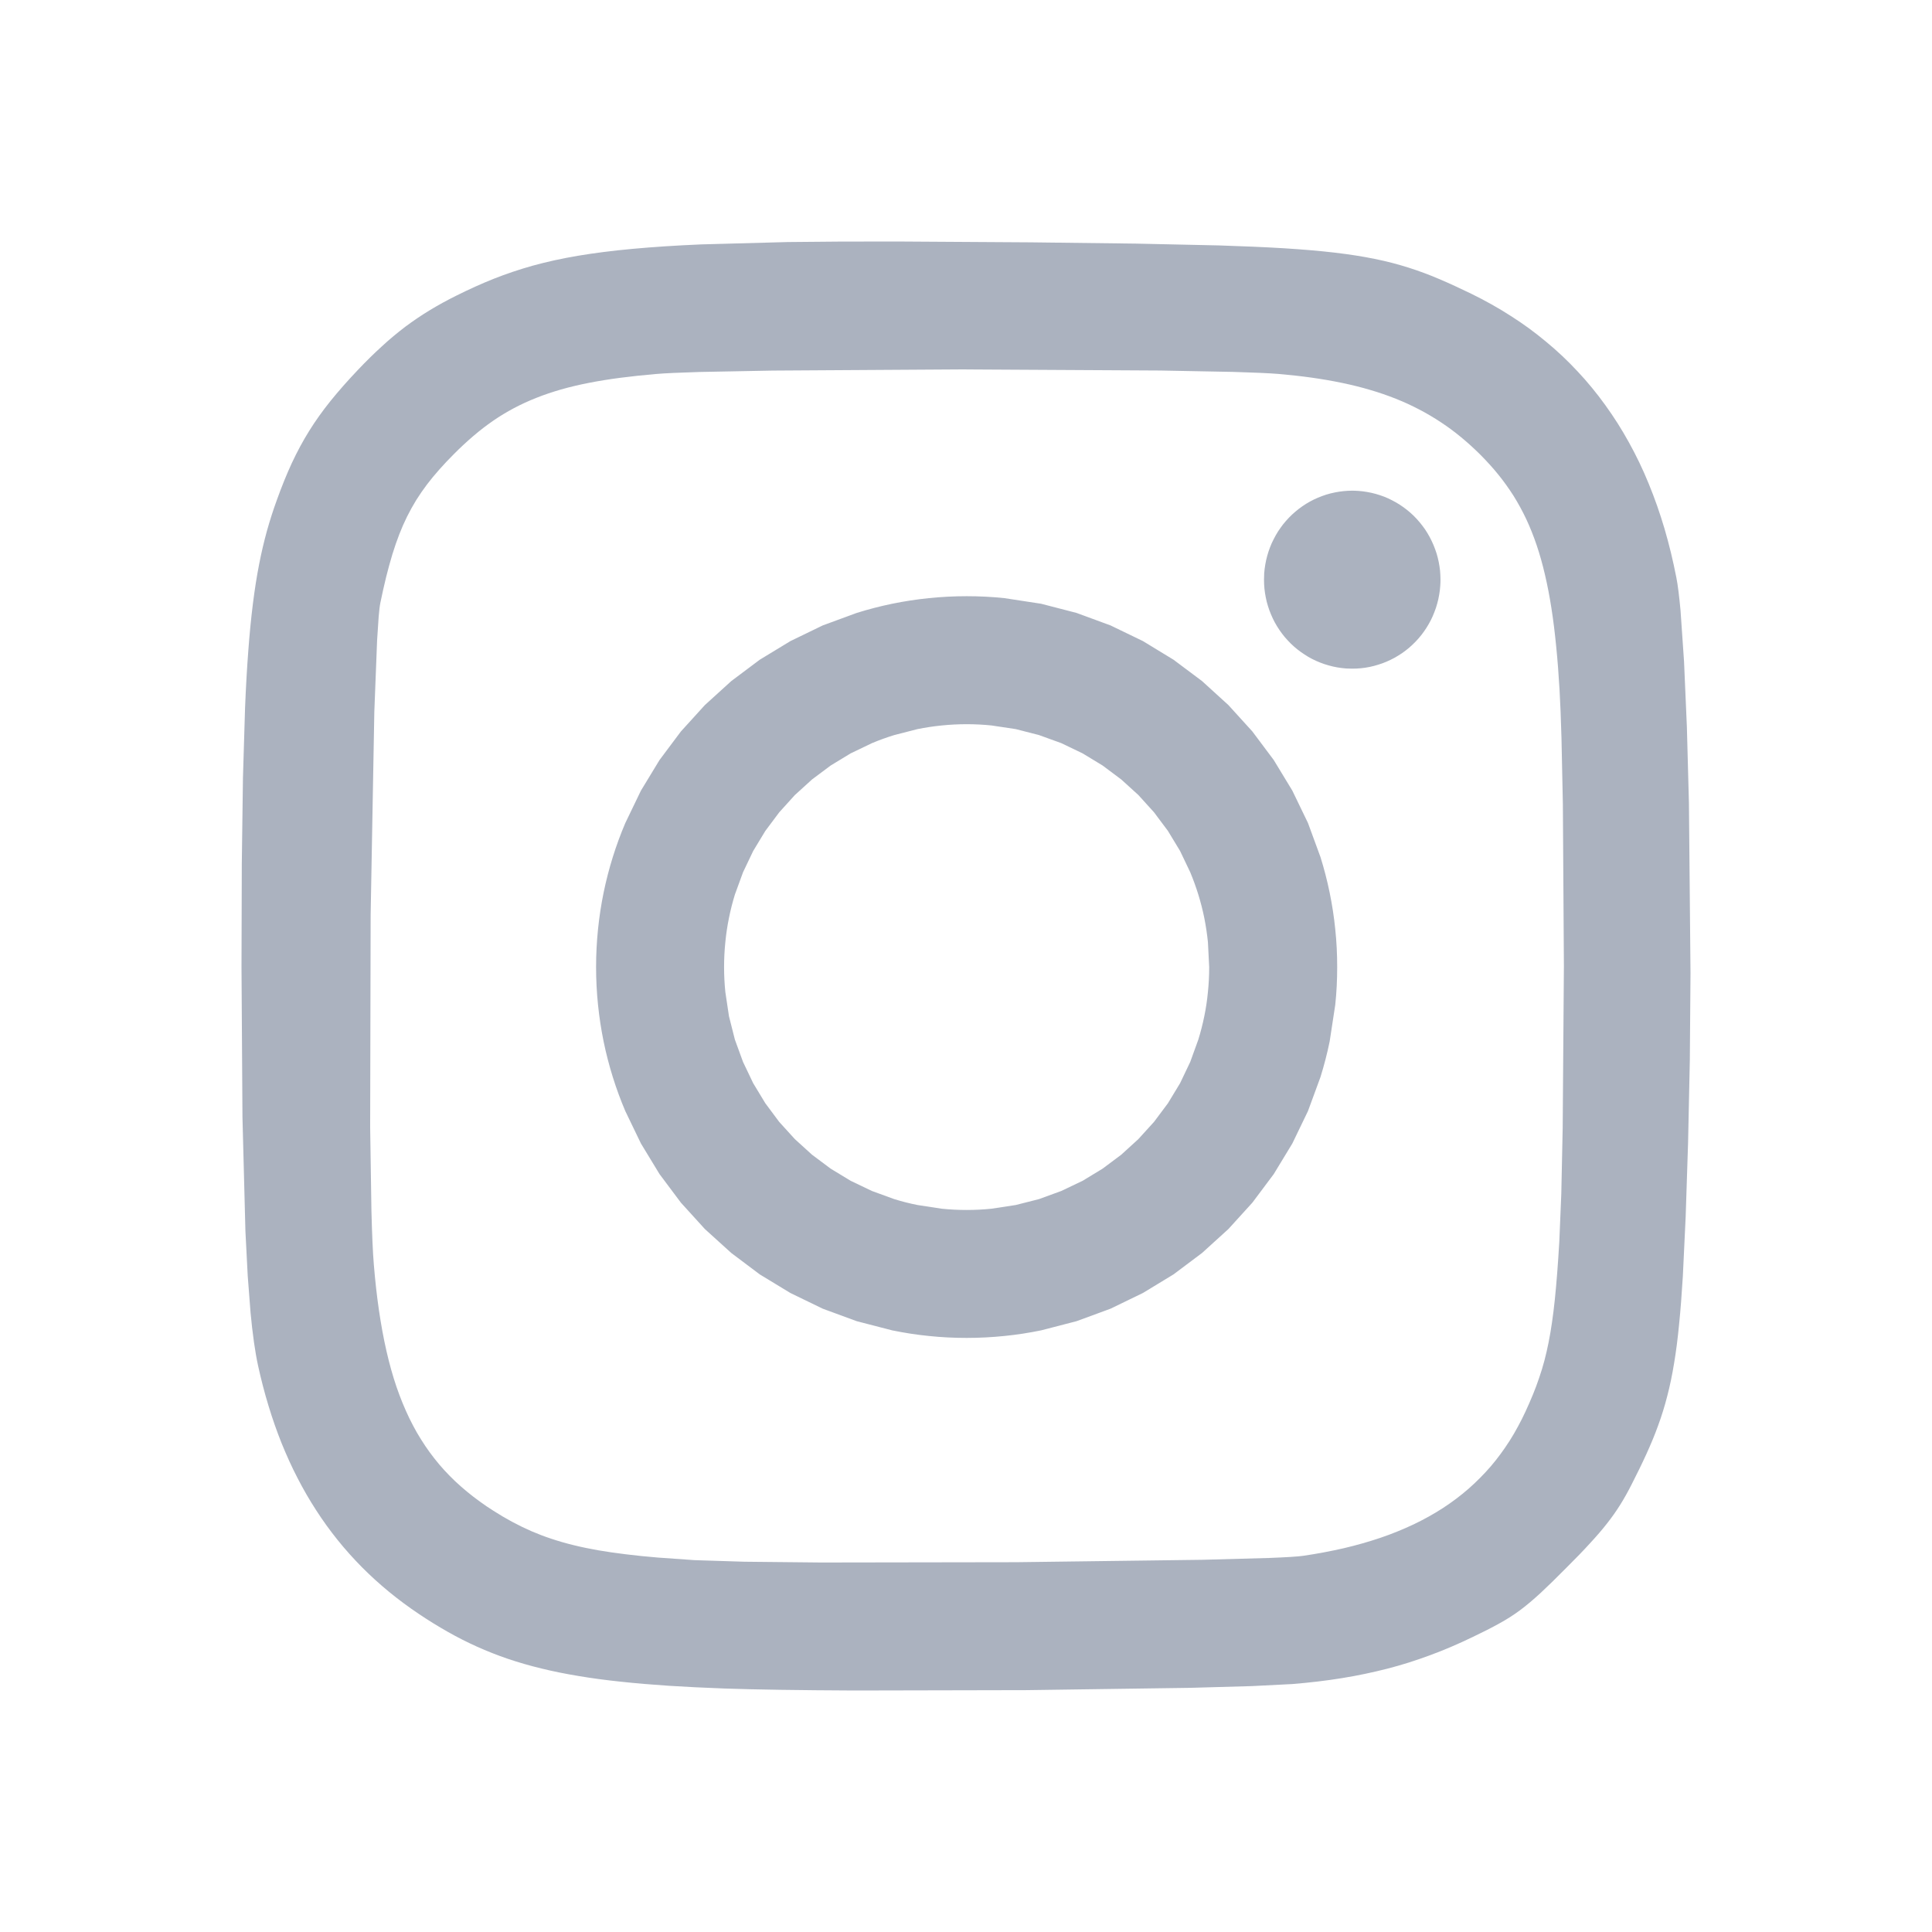 <svg width="32" height="32" viewBox="0 0 32 32" fill="none" xmlns="http://www.w3.org/2000/svg">
<path fill-rule="evenodd" clip-rule="evenodd" d="M13.048 4.009C13.583 4.002 14.179 3.999 14.847 4L14.847 4L17.076 4.014L18.817 4.035L20.192 4.065C20.597 4.078 20.951 4.093 21.266 4.112C21.581 4.132 21.857 4.155 22.103 4.184C22.35 4.213 22.568 4.247 22.768 4.288C22.968 4.328 23.149 4.376 23.324 4.431C23.498 4.486 23.668 4.549 23.836 4.621C24.006 4.693 24.18 4.774 24.368 4.865C24.481 4.92 24.593 4.979 24.702 5.04C24.81 5.1 24.916 5.164 25.02 5.231C25.123 5.296 25.224 5.365 25.323 5.437C25.42 5.508 25.515 5.583 25.608 5.66C25.701 5.737 25.791 5.816 25.878 5.898C25.965 5.98 26.049 6.065 26.131 6.153C26.213 6.24 26.292 6.33 26.368 6.423C26.444 6.516 26.518 6.611 26.588 6.709C26.659 6.807 26.727 6.908 26.793 7.011C26.858 7.114 26.921 7.22 26.981 7.329C27.041 7.437 27.098 7.548 27.153 7.662C27.207 7.776 27.26 7.893 27.308 8.012C27.357 8.131 27.403 8.253 27.447 8.377C27.491 8.503 27.532 8.63 27.57 8.758C27.608 8.89 27.644 9.022 27.676 9.155C27.709 9.292 27.739 9.43 27.766 9.568C27.791 9.693 27.813 9.878 27.835 10.113L27.893 10.957L27.94 12.04L27.974 13.301L28 16.117L27.989 17.55L27.96 18.921L27.92 20.152L27.873 21.142C27.855 21.436 27.835 21.699 27.811 21.936C27.788 22.174 27.761 22.386 27.728 22.581C27.696 22.777 27.659 22.955 27.615 23.123C27.573 23.288 27.523 23.449 27.465 23.608C27.407 23.769 27.341 23.927 27.27 24.082C27.197 24.243 27.115 24.41 27.023 24.59C26.962 24.71 26.902 24.818 26.837 24.922C26.77 25.029 26.698 25.131 26.62 25.23C26.539 25.334 26.446 25.442 26.335 25.562C26.225 25.683 26.097 25.815 25.945 25.966C25.773 26.14 25.634 26.276 25.511 26.39C25.387 26.503 25.281 26.593 25.173 26.673C25.065 26.753 24.951 26.825 24.832 26.89C24.707 26.96 24.564 27.032 24.386 27.117C24.27 27.173 24.154 27.226 24.039 27.275C23.924 27.324 23.808 27.371 23.691 27.414C23.575 27.457 23.458 27.497 23.34 27.535C23.221 27.572 23.102 27.607 22.981 27.638C22.858 27.669 22.735 27.698 22.611 27.724C22.486 27.75 22.359 27.774 22.228 27.795C22.098 27.816 21.964 27.835 21.828 27.851C21.692 27.867 21.552 27.881 21.408 27.893L20.738 27.927L19.71 27.956L17.005 27.994L14.149 28C13.267 27.996 12.502 27.985 11.997 27.967C11.669 27.955 11.365 27.94 11.08 27.922C10.795 27.903 10.53 27.881 10.282 27.854C10.033 27.828 9.801 27.797 9.583 27.76C9.365 27.724 9.16 27.683 8.966 27.635C8.771 27.588 8.588 27.535 8.411 27.475C8.235 27.415 8.066 27.348 7.901 27.274C7.737 27.2 7.576 27.119 7.418 27.029C7.259 26.939 7.101 26.842 6.942 26.735C6.77 26.62 6.604 26.497 6.444 26.366C6.286 26.236 6.136 26.1 5.994 25.957C5.853 25.814 5.718 25.664 5.592 25.507C5.466 25.35 5.347 25.186 5.237 25.015C5.126 24.844 5.023 24.666 4.928 24.481C4.832 24.296 4.745 24.103 4.664 23.904C4.583 23.7 4.51 23.493 4.447 23.283C4.38 23.064 4.323 22.842 4.274 22.618C4.25 22.508 4.228 22.38 4.207 22.235C4.184 22.071 4.165 21.907 4.15 21.742L4.103 21.131L4.065 20.394L4.016 18.507L4 16.016L4.005 14.304L4.024 12.886L4.059 11.724C4.073 11.374 4.091 11.06 4.113 10.775C4.132 10.515 4.157 10.256 4.189 9.998C4.219 9.762 4.252 9.549 4.291 9.351C4.329 9.153 4.373 8.969 4.421 8.794C4.469 8.623 4.523 8.453 4.584 8.286C4.665 8.06 4.747 7.857 4.834 7.669C4.877 7.576 4.923 7.486 4.971 7.396C5.018 7.308 5.068 7.223 5.12 7.139C5.173 7.054 5.228 6.971 5.286 6.89C5.345 6.807 5.407 6.725 5.474 6.642C5.607 6.477 5.756 6.308 5.929 6.126C6.066 5.981 6.198 5.852 6.328 5.734C6.451 5.62 6.58 5.513 6.714 5.411C6.844 5.314 6.977 5.224 7.117 5.139C7.257 5.054 7.404 4.973 7.564 4.894C7.771 4.791 7.973 4.699 8.179 4.617C8.283 4.576 8.387 4.538 8.494 4.502C8.604 4.465 8.714 4.431 8.825 4.4C8.939 4.369 9.057 4.339 9.181 4.312C9.304 4.285 9.433 4.26 9.569 4.237C9.711 4.213 9.854 4.192 9.998 4.174C10.148 4.155 10.307 4.137 10.476 4.122C10.813 4.091 11.188 4.066 11.614 4.048L13.048 4.009ZM19.218 6.137L16.004 6.119L16.005 6.118L12.796 6.138L11.589 6.161C11.258 6.171 11.006 6.182 10.86 6.195C10.65 6.213 10.455 6.234 10.27 6.258C10.086 6.282 9.914 6.31 9.751 6.342C9.597 6.372 9.444 6.408 9.292 6.451C9.148 6.493 9.012 6.538 8.883 6.59C8.753 6.641 8.63 6.698 8.511 6.761C8.393 6.824 8.279 6.892 8.168 6.969C8.055 7.047 7.946 7.131 7.842 7.22C7.732 7.314 7.625 7.413 7.523 7.516C7.435 7.604 7.354 7.689 7.279 7.774C7.204 7.858 7.135 7.942 7.071 8.026C7.007 8.111 6.949 8.196 6.894 8.283C6.84 8.371 6.79 8.461 6.743 8.555C6.695 8.652 6.652 8.75 6.613 8.851C6.573 8.954 6.535 9.064 6.499 9.181C6.462 9.305 6.427 9.43 6.396 9.556C6.363 9.689 6.332 9.831 6.3 9.984C6.29 10.031 6.281 10.108 6.272 10.213L6.246 10.605L6.2 11.79L6.139 15.153L6.131 18.673L6.152 20.053C6.162 20.442 6.175 20.749 6.192 20.947C6.214 21.215 6.242 21.467 6.277 21.705C6.312 21.943 6.353 22.167 6.401 22.377C6.449 22.587 6.504 22.785 6.567 22.97C6.599 23.062 6.632 23.152 6.668 23.239C6.703 23.324 6.74 23.408 6.78 23.491C6.82 23.573 6.862 23.651 6.905 23.728C6.949 23.803 6.995 23.877 7.044 23.95C7.092 24.021 7.142 24.09 7.195 24.157C7.248 24.225 7.303 24.29 7.361 24.353C7.419 24.416 7.479 24.477 7.541 24.536C7.604 24.595 7.669 24.652 7.737 24.708C7.804 24.764 7.874 24.817 7.947 24.87C8.02 24.924 8.095 24.974 8.174 25.024C8.277 25.09 8.38 25.151 8.483 25.206C8.587 25.262 8.692 25.313 8.799 25.36C8.907 25.406 9.017 25.449 9.133 25.487C9.253 25.527 9.375 25.562 9.498 25.592C9.632 25.625 9.768 25.653 9.905 25.677C10.049 25.702 10.202 25.724 10.367 25.744C10.531 25.765 10.707 25.782 10.896 25.798L11.504 25.841L12.329 25.867L13.599 25.88L16.833 25.875L19.923 25.835L21.013 25.805C21.299 25.794 21.499 25.782 21.586 25.769C21.812 25.736 22.036 25.694 22.259 25.643C22.472 25.593 22.675 25.535 22.867 25.47C22.962 25.438 23.055 25.403 23.148 25.365C23.237 25.329 23.326 25.29 23.413 25.249C23.499 25.208 23.582 25.165 23.663 25.12C23.744 25.075 23.822 25.028 23.898 24.979C23.974 24.93 24.047 24.878 24.118 24.825C24.189 24.771 24.258 24.716 24.324 24.658C24.39 24.6 24.454 24.54 24.515 24.478C24.577 24.416 24.636 24.352 24.693 24.286C24.75 24.219 24.804 24.151 24.856 24.08C24.908 24.009 24.958 23.936 25.006 23.861C25.054 23.785 25.1 23.707 25.142 23.628C25.186 23.548 25.227 23.466 25.266 23.382C25.31 23.288 25.351 23.192 25.391 23.096C25.428 23.005 25.463 22.912 25.494 22.819C25.526 22.726 25.555 22.632 25.58 22.537C25.606 22.438 25.629 22.337 25.649 22.237C25.671 22.126 25.69 22.015 25.706 21.903C25.723 21.785 25.739 21.66 25.753 21.523C25.781 21.251 25.805 20.939 25.827 20.567L25.86 19.773L25.883 18.681L25.903 16.002L25.886 13.32L25.863 12.225C25.854 11.904 25.843 11.632 25.831 11.426C25.816 11.169 25.798 10.929 25.775 10.704C25.753 10.478 25.727 10.268 25.696 10.071C25.667 9.885 25.632 9.7 25.589 9.517C25.549 9.344 25.503 9.182 25.452 9.03C25.4 8.877 25.343 8.734 25.28 8.599C25.217 8.466 25.147 8.337 25.069 8.212C24.991 8.09 24.907 7.972 24.816 7.86C24.724 7.746 24.624 7.637 24.517 7.529C24.414 7.427 24.31 7.332 24.202 7.243C24.094 7.154 23.983 7.071 23.867 6.995C23.751 6.918 23.631 6.847 23.508 6.783C23.384 6.718 23.255 6.658 23.12 6.605C22.985 6.551 22.844 6.502 22.696 6.459C22.549 6.415 22.395 6.377 22.233 6.343C22.065 6.308 21.896 6.279 21.726 6.255C21.549 6.23 21.363 6.21 21.169 6.193C21.02 6.181 20.765 6.17 20.431 6.16L19.218 6.137ZM22.397 8.127C22.348 8.127 22.3 8.13 22.251 8.135C22.203 8.14 22.154 8.147 22.107 8.157C22.059 8.166 22.012 8.179 21.965 8.193C21.919 8.208 21.873 8.225 21.828 8.244C21.783 8.263 21.739 8.284 21.696 8.308C21.654 8.331 21.612 8.357 21.572 8.385C21.532 8.413 21.493 8.442 21.456 8.474C21.418 8.506 21.383 8.539 21.349 8.574C21.315 8.61 21.282 8.647 21.252 8.685C21.222 8.724 21.194 8.764 21.167 8.805C21.141 8.846 21.117 8.889 21.095 8.933C21.072 8.976 21.052 9.021 21.035 9.067C21.017 9.113 21.002 9.16 20.989 9.207C20.976 9.254 20.965 9.302 20.957 9.351C20.948 9.399 20.943 9.448 20.939 9.497C20.937 9.532 20.936 9.566 20.936 9.601C20.936 9.65 20.938 9.699 20.943 9.748C20.948 9.797 20.955 9.846 20.965 9.894C20.974 9.942 20.986 9.99 21.001 10.037C21.015 10.084 21.032 10.13 21.051 10.175C21.07 10.22 21.091 10.265 21.114 10.308C21.138 10.351 21.163 10.393 21.191 10.434C21.218 10.474 21.248 10.513 21.279 10.551C21.311 10.588 21.344 10.624 21.379 10.659C21.414 10.693 21.45 10.725 21.489 10.756C21.527 10.786 21.567 10.815 21.608 10.841C21.648 10.868 21.691 10.893 21.734 10.915C21.778 10.937 21.822 10.957 21.868 10.975C21.913 10.993 21.959 11.008 22.006 11.021C22.053 11.035 22.101 11.045 22.149 11.054C22.197 11.062 22.245 11.068 22.294 11.072C22.328 11.074 22.363 11.075 22.397 11.075C22.446 11.075 22.495 11.073 22.543 11.068C22.592 11.063 22.64 11.056 22.688 11.046C22.735 11.036 22.783 11.024 22.829 11.009C22.876 10.995 22.922 10.978 22.966 10.959C23.011 10.94 23.055 10.918 23.098 10.895C23.141 10.871 23.182 10.845 23.223 10.818C23.263 10.79 23.302 10.76 23.339 10.729C23.376 10.697 23.412 10.663 23.446 10.628C23.48 10.593 23.512 10.556 23.542 10.518C23.572 10.479 23.601 10.439 23.627 10.398C23.653 10.356 23.678 10.314 23.7 10.27C23.722 10.226 23.742 10.181 23.759 10.135C23.777 10.09 23.793 10.043 23.805 9.996C23.819 9.948 23.829 9.9 23.837 9.852C23.846 9.803 23.852 9.755 23.855 9.706C23.858 9.671 23.859 9.636 23.859 9.601C23.859 9.552 23.856 9.503 23.852 9.454C23.847 9.405 23.839 9.357 23.83 9.309C23.82 9.26 23.808 9.213 23.794 9.166C23.779 9.119 23.762 9.073 23.743 9.027C23.724 8.982 23.703 8.938 23.68 8.895C23.657 8.852 23.631 8.81 23.604 8.769C23.576 8.729 23.546 8.689 23.515 8.652C23.484 8.614 23.45 8.578 23.416 8.544C23.381 8.51 23.344 8.477 23.306 8.447C23.267 8.416 23.228 8.388 23.187 8.361C23.146 8.335 23.104 8.31 23.06 8.288C23.017 8.265 22.972 8.245 22.927 8.227C22.881 8.21 22.835 8.194 22.788 8.181C22.741 8.168 22.694 8.157 22.645 8.149C22.598 8.14 22.549 8.135 22.5 8.131C22.466 8.129 22.432 8.127 22.397 8.127V8.127ZM16.011 9.875C15.8 9.875 15.591 9.886 15.385 9.907C15.179 9.928 14.977 9.959 14.777 10C14.578 10.041 14.382 10.092 14.19 10.152L13.627 10.359L13.091 10.619L12.584 10.927L12.112 11.281L11.675 11.678L11.278 12.115L10.924 12.588L10.616 13.095L10.357 13.632C10.279 13.815 10.21 14.003 10.15 14.195C10.09 14.387 10.039 14.584 9.998 14.783C9.957 14.983 9.926 15.185 9.905 15.391C9.884 15.597 9.873 15.806 9.873 16.017C9.873 16.229 9.884 16.438 9.905 16.643C9.926 16.848 9.957 17.051 9.998 17.252C10.039 17.452 10.09 17.647 10.15 17.84C10.21 18.032 10.279 18.22 10.357 18.403L10.616 18.94L10.924 19.447L11.278 19.92L11.675 20.357L12.112 20.753L12.584 21.108L13.091 21.416L13.627 21.676L14.19 21.883L14.777 22.035C14.978 22.076 15.181 22.108 15.385 22.128C15.593 22.15 15.802 22.16 16.011 22.16C16.222 22.16 16.43 22.149 16.636 22.128C16.84 22.108 17.043 22.076 17.244 22.035L17.831 21.883L18.394 21.676L18.93 21.416L19.437 21.108L19.91 20.753L20.346 20.357L20.743 19.92L21.097 19.447L21.405 18.94L21.664 18.403L21.871 17.84C21.931 17.647 21.982 17.451 22.023 17.252L22.116 16.643C22.138 16.437 22.148 16.229 22.148 16.017C22.148 15.806 22.138 15.597 22.116 15.391C22.096 15.187 22.064 14.984 22.023 14.783C21.982 14.583 21.931 14.387 21.871 14.195L21.664 13.631L21.405 13.095L21.097 12.588L20.743 12.115L20.346 11.678L19.91 11.281L19.437 10.927L18.93 10.618L18.394 10.359L17.831 10.152L17.244 10L16.636 9.907C16.428 9.885 16.219 9.875 16.011 9.875V9.875ZM16.011 11.995C16.15 11.995 16.288 12.002 16.423 12.016L16.823 12.076L17.209 12.175L17.579 12.309L17.931 12.478L18.262 12.679L18.571 12.91L18.855 13.168L19.114 13.454L19.345 13.763L19.546 14.095L19.714 14.447C19.764 14.567 19.809 14.691 19.848 14.817C19.887 14.943 19.92 15.072 19.947 15.204C19.973 15.335 19.993 15.469 20.007 15.604L20.028 16.018C20.028 16.157 20.021 16.295 20.007 16.431C19.994 16.567 19.974 16.701 19.947 16.832C19.92 16.963 19.887 17.093 19.848 17.219L19.714 17.589L19.546 17.941L19.345 18.273L19.114 18.582L18.855 18.867L18.571 19.126L18.262 19.357L17.931 19.558L17.579 19.726L17.209 19.861L16.823 19.959L16.423 20.02C16.286 20.034 16.148 20.041 16.011 20.041C15.873 20.041 15.735 20.034 15.597 20.02L15.198 19.959C15.066 19.933 14.938 19.9 14.811 19.861L14.441 19.726L14.09 19.558L13.759 19.357L13.45 19.126L13.165 18.867L12.906 18.582L12.676 18.273L12.475 17.941L12.307 17.589L12.172 17.219L12.074 16.832L12.014 16.431C12 16.294 11.993 16.156 11.993 16.018C11.993 15.88 12 15.742 12.014 15.604C12.027 15.469 12.047 15.335 12.074 15.204C12.1 15.073 12.133 14.944 12.172 14.817L12.307 14.447L12.475 14.095L12.676 13.763L12.907 13.454L13.165 13.169L13.45 12.91L13.759 12.679L14.09 12.478L14.442 12.309C14.563 12.258 14.686 12.214 14.812 12.175L15.198 12.076C15.329 12.05 15.463 12.029 15.598 12.016C15.735 12.002 15.873 11.995 16.011 11.995L16.011 11.995Z" fill="#ABB2BF"/>
</svg>
